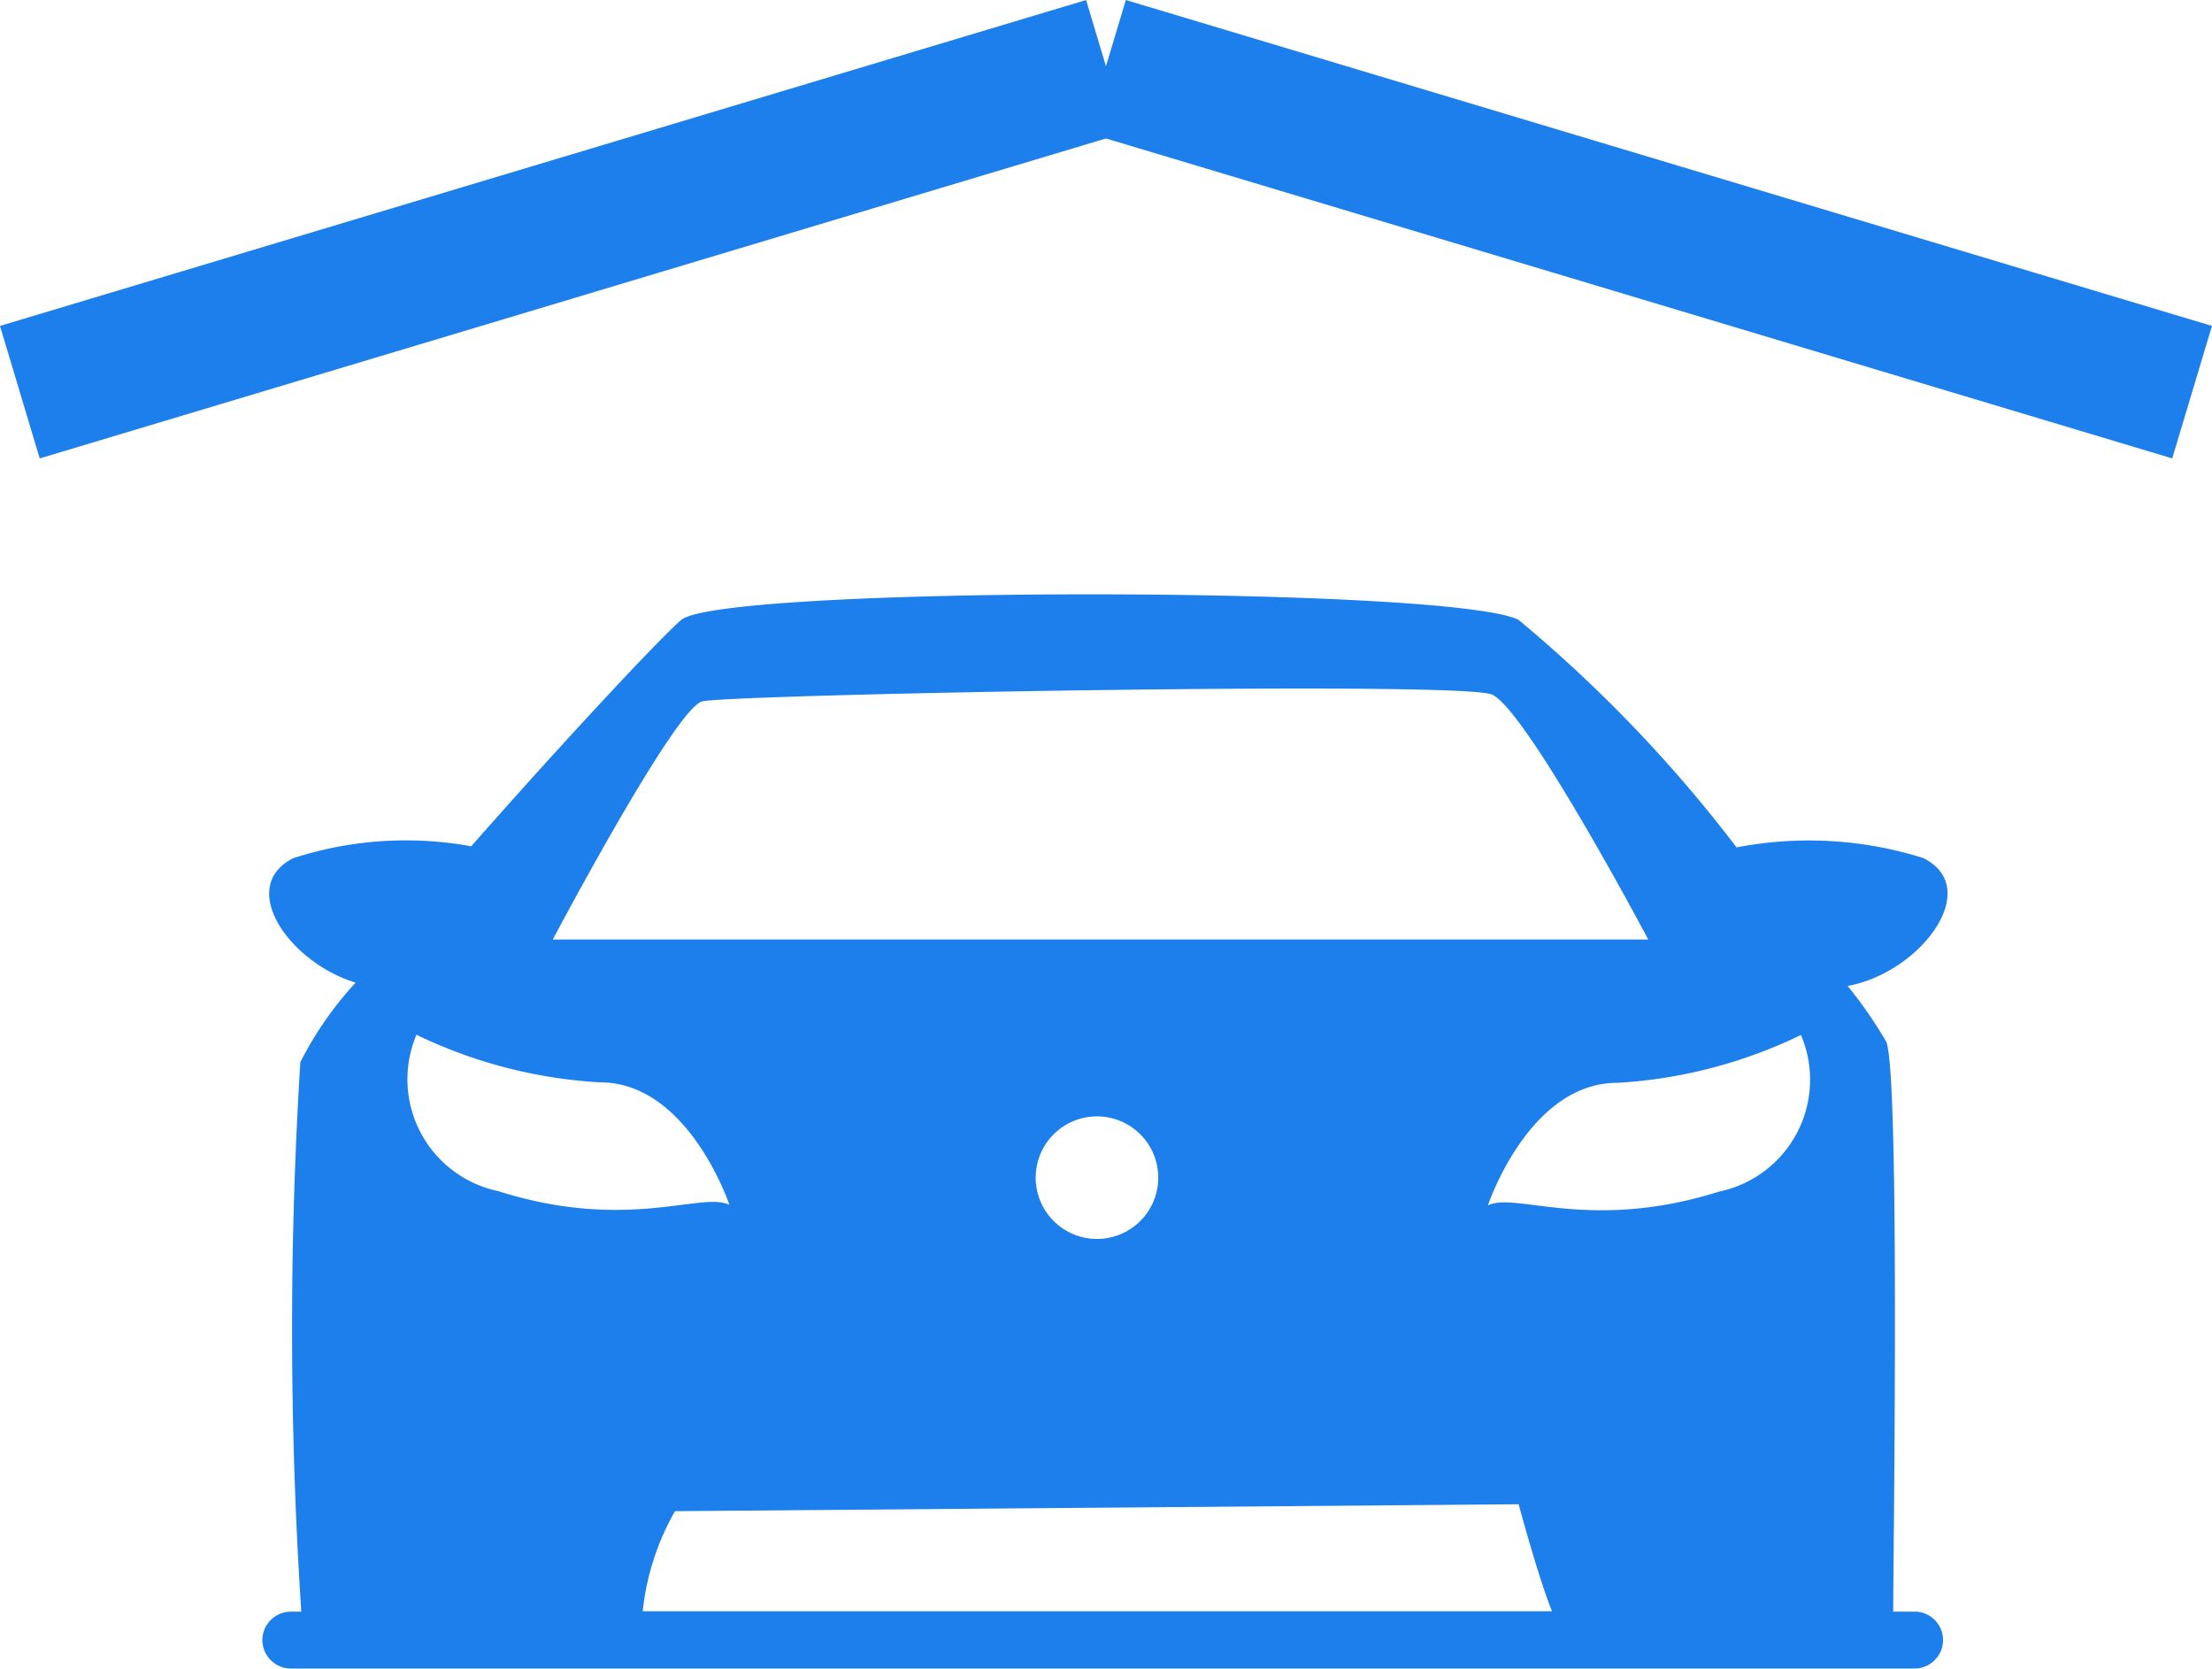 <svg xmlns="http://www.w3.org/2000/svg" width="31.987" height="24.125" viewBox="0 0 31.987 24.125">
  <g id="Group_133" data-name="Group 133" transform="translate(-93.213 -28.542)">
    <g id="Group_132" data-name="Group 132" transform="translate(97.007 37.133)">
      <path id="Path_589" data-name="Path 589" d="M5.967-175.5l12.2-.1s.277,1.037.482,1.547H5.5A3.686,3.686,0,0,1,5.967-175.5Zm-3.74-6.889a7,7,0,0,0,2.657.689c1.279,0,1.87,1.772,1.87,1.772-.394-.2-1.476.394-3.346-.2A1.652,1.652,0,0,1,2.227-182.385Zm10.728,2.067a.886.886,0,0,1-.886.886.886.886,0,0,1-.886-.886.886.886,0,0,1,.886-.886A.886.886,0,0,1,12.955-180.319ZM6.36-187.208c.394-.1,10.925-.3,11.417-.1s2.264,3.543,2.264,3.543H4.2S5.967-187.11,6.36-187.208Zm15.889,4.823a1.652,1.652,0,0,1-1.181,2.264c-1.87.59-2.953,0-3.346.2,0,0,.59-1.772,1.87-1.772A7,7,0,0,0,22.249-182.385Zm1.643,8.338h-.309c0-.755.1-7.754-.1-8.239a6.358,6.358,0,0,0-.559-.808c1.048-.189,1.972-1.41,1.094-1.849a5.515,5.515,0,0,0-2.7-.154,20.107,20.107,0,0,0-3.153-3.29c-.984-.492-11.515-.492-12.106,0-.3.252-1.718,1.773-3.039,3.274a5.275,5.275,0,0,0-2.571.171c-.822.411-.065,1.508.9,1.8a5.084,5.084,0,0,0-.8,1.151,62.438,62.438,0,0,0,.014,7.944H.411a.413.413,0,0,0-.411.411.413.413,0,0,0,.411.411H23.893a.413.413,0,0,0,.411-.411A.413.413,0,0,0,23.893-174.048Z" transform="translate(0 188.758)" fill="#1c7fec"/>
    </g>
    <line id="Line_25" data-name="Line 25" y1="4.712" x2="15.706" transform="translate(93.5 29.5)" fill="none" stroke="#1c7fec" stroke-width="2"/>
    <line id="Line_26" data-name="Line 26" x1="15.706" y1="4.712" transform="translate(109.206 29.5)" fill="none" stroke="#1c7fec" stroke-width="2"/>
  </g>
</svg>

